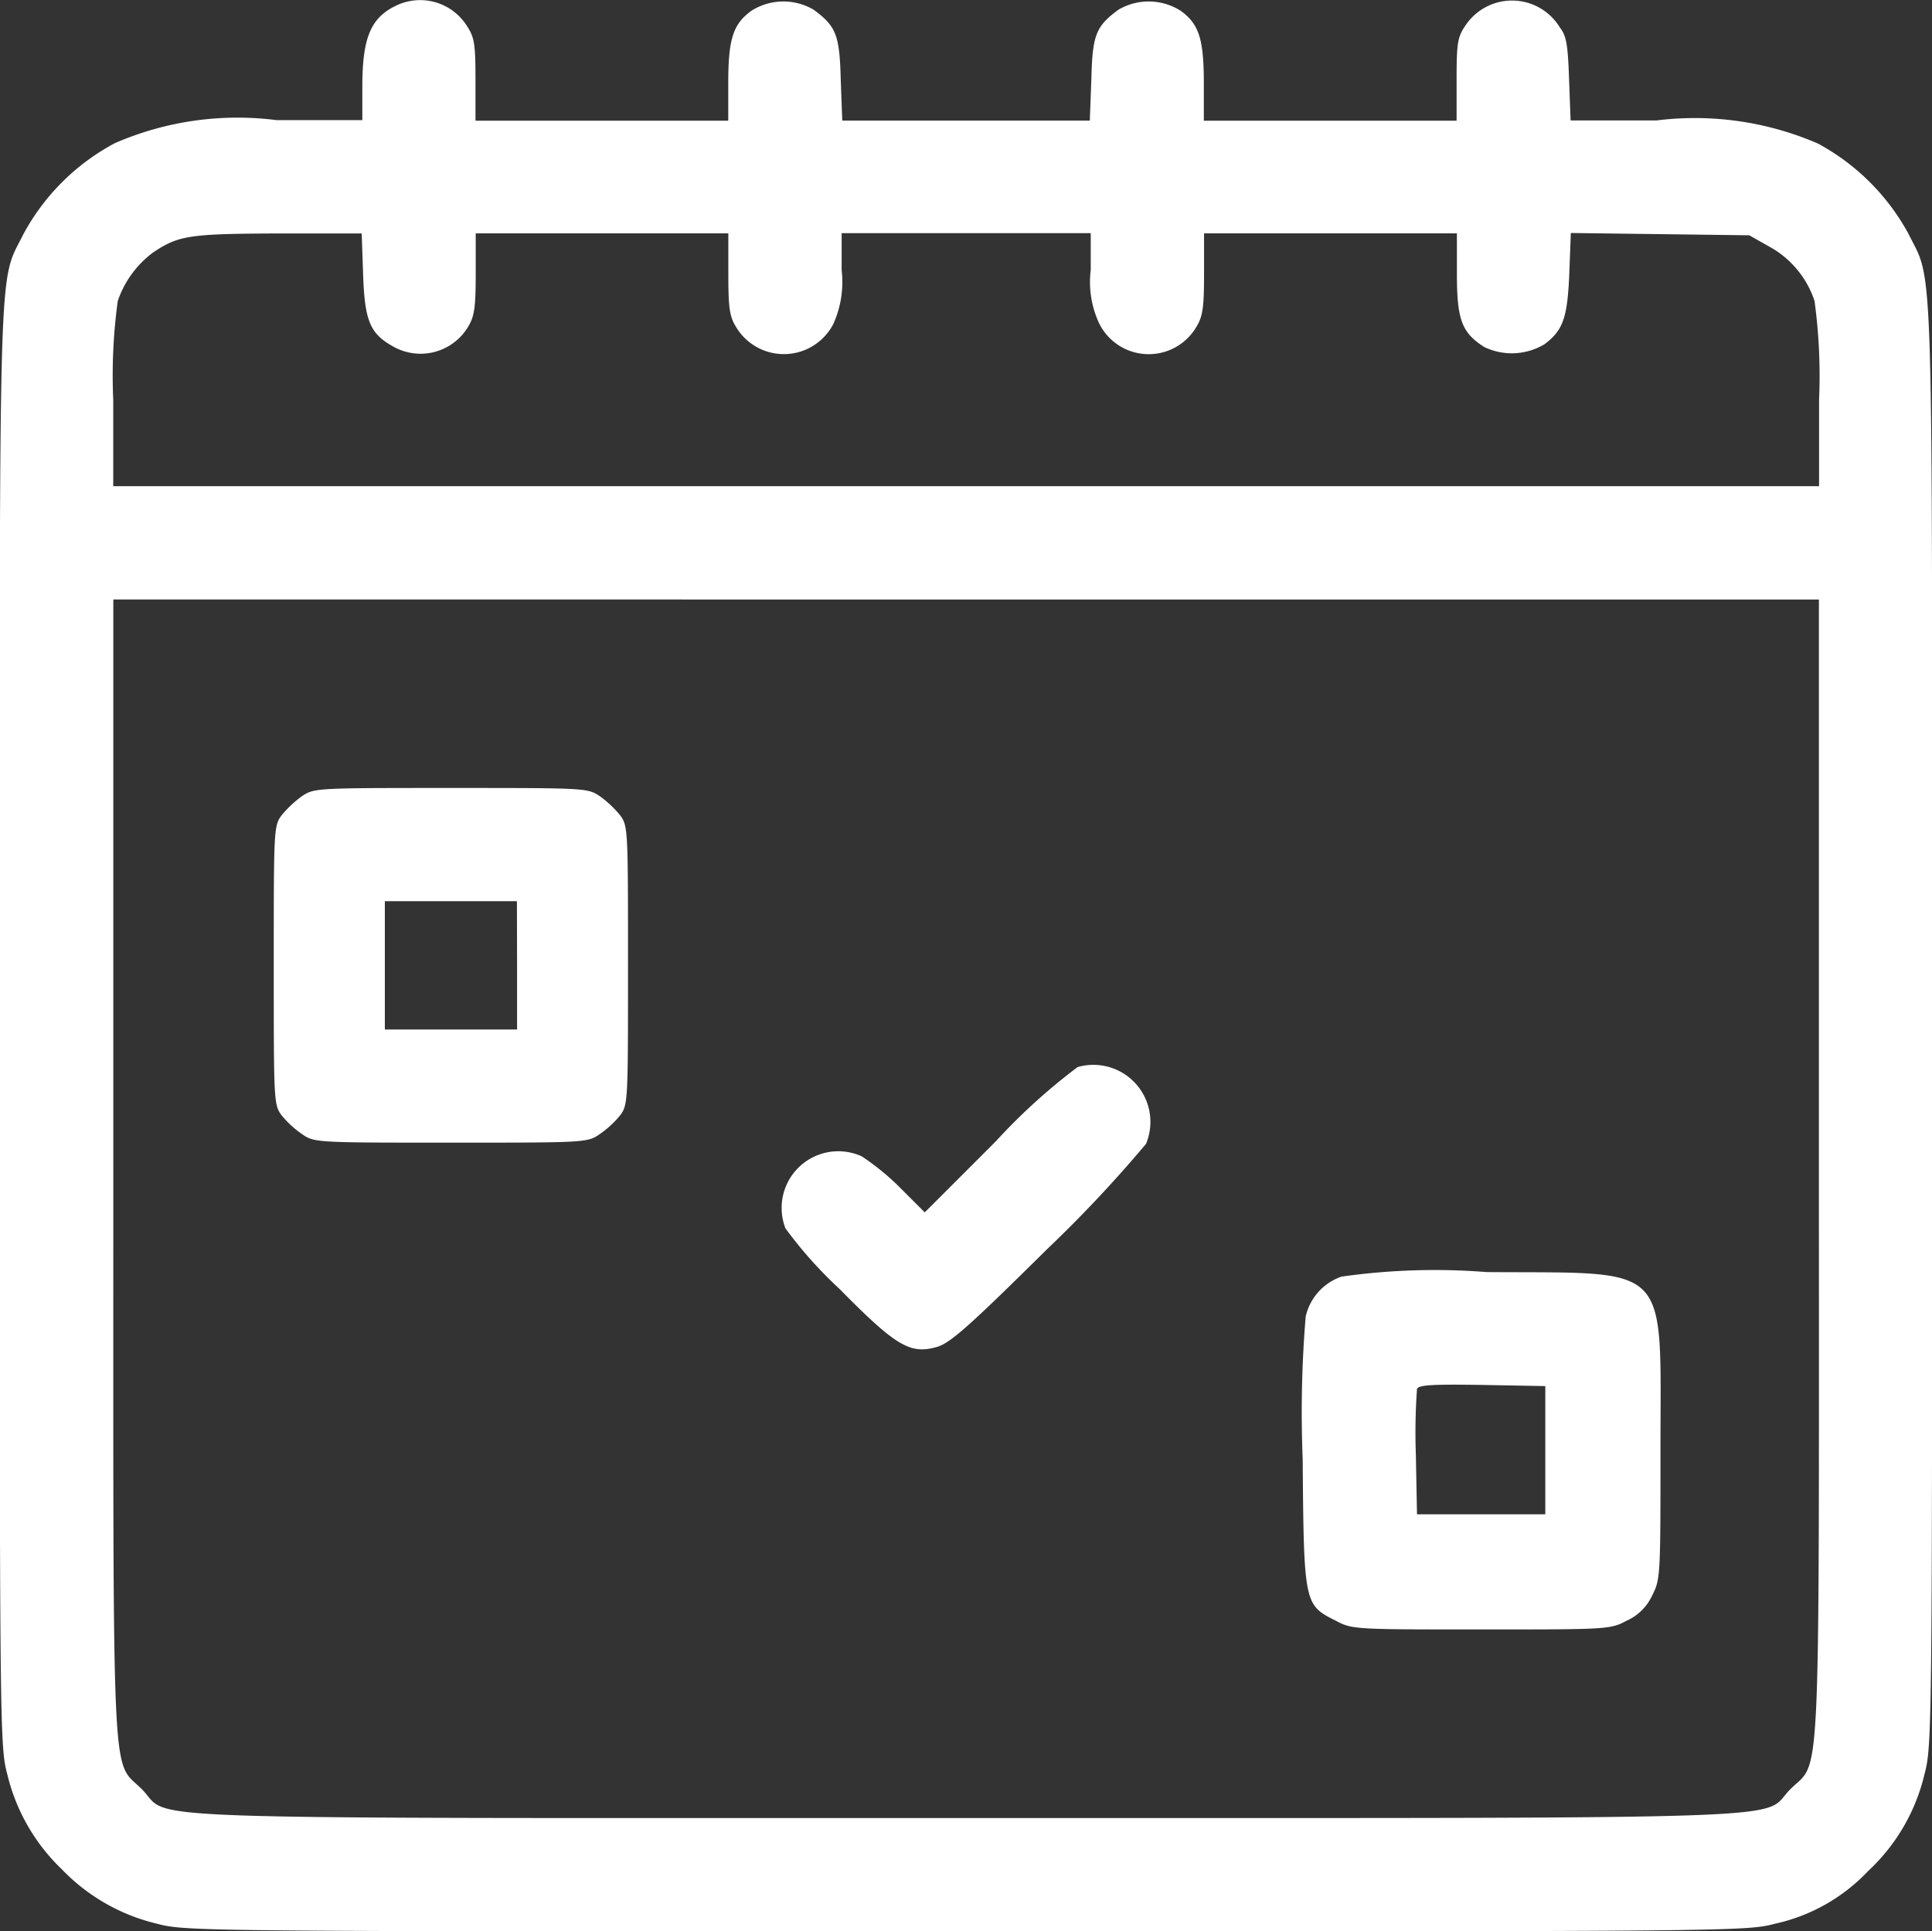 <svg id="Group_1781" data-name="Group 1781" xmlns="http://www.w3.org/2000/svg" width="25.131" height="25.125" viewBox="0 0 25.131 25.125">
  <rect x="0" y="0" width="25.131" height="25.125" fill="#333333" stroke="none"/>
  <path id="Path_1075" data-name="Path 1075" d="M5.174-511.784c-.353.157-.466.417-.466,1.07v.432H3.594a4,4,0,0,0-2.106.3A2.9,2.9,0,0,0,.3-508.8c-.329.667-.309,0-.309,10.308,0,9.174,0,9.361.1,9.734A2.521,2.521,0,0,0,.8-487.526a2.521,2.521,0,0,0,1.237.707c.373.1.564.1,10.524.1s10.151,0,10.524-.1a2.359,2.359,0,0,0,1.212-.687,2.5,2.5,0,0,0,.731-1.257c.1-.373.1-.56.1-9.734,0-10.313.02-9.64-.309-10.308a2.915,2.915,0,0,0-1.178-1.173,4.03,4.03,0,0,0-2.1-.3H20.425l-.02-.535c-.015-.447-.034-.564-.118-.672a.728.728,0,0,0-1.232-.025c-.1.147-.113.226-.113.7v.535H15.654v-.491c0-.574-.064-.766-.3-.938a.776.776,0,0,0-.81-.015c-.295.216-.339.329-.353.908l-.02.535h-3.22l-.02-.535c-.015-.579-.059-.692-.353-.908a.776.776,0,0,0-.81.015c-.236.172-.3.363-.3.938v.491H6.18v-.535c0-.471-.015-.55-.113-.7A.719.719,0,0,0,5.174-511.784Zm-.456,3.5c.02.609.088.776.383.942a.721.721,0,0,0,.982-.25c.083-.137.1-.25.1-.692v-.525H9.469v.525c0,.442.015.555.1.692a.724.724,0,0,0,1.266-.039,1.329,1.329,0,0,0,.108-.7v-.481h3.24v.481a1.27,1.27,0,0,0,.113.7.719.719,0,0,0,1.261.039c.083-.137.1-.25.1-.692v-.525h3.289v.525c0,.6.064.766.353.952a.826.826,0,0,0,.785-.034c.245-.182.3-.349.324-.918l.02-.53,1.163.015,1.158.015.26.147a1.254,1.254,0,0,1,.589.707,7.224,7.224,0,0,1,.059,1.286v1.124H1.468v-1.124a7.143,7.143,0,0,1,.059-1.286,1.311,1.311,0,0,1,.456-.628c.334-.226.476-.245,1.625-.25H4.7Zm18.937,11.638c0,8.32.029,7.677-.373,8.079s.555.373-10.72.373-10.318.034-10.72-.373-.373.241-.373-8.079v-7.4H23.655Z" transform="translate(0.005 511.845)" fill="#fff"/>
  <path id="Path_1076" data-name="Path 1076" d="M72.868-302.892a1.446,1.446,0,0,0-.265.25c-.1.137-.1.191-.1,1.949s0,1.811.1,1.949a1.277,1.277,0,0,0,.265.245c.162.113.177.113,1.939.113s1.777,0,1.939-.113a1.277,1.277,0,0,0,.265-.245c.1-.137.1-.191.1-1.949s0-1.811-.1-1.949a1.446,1.446,0,0,0-.265-.25c-.162-.108-.177-.108-1.939-.108S73.03-303,72.868-302.892Zm2.8,2.2v.834H73.948v-1.669h1.718Z" transform="translate(-68.942 313.251)" fill="#fff"/>
  <path id="Path_1078" data-name="Path 1078" d="M210.937-293.63a7.839,7.839,0,0,0-1.065.967l-.923.923-.329-.329a3.222,3.222,0,0,0-.491-.4.737.737,0,0,0-.992.937,5.485,5.485,0,0,0,.7.785c.741.751.923.859,1.276.756.172-.054.412-.265,1.428-1.271a16.931,16.931,0,0,0,1.286-1.369A.742.742,0,0,0,210.937-293.63Z" transform="translate(-196.92 307.512)" fill="#fff"/>
  <path id="Path_1081" data-name="Path 1081" d="M345.648-174.705a.716.716,0,0,0-.466.52,15.111,15.111,0,0,0-.039,1.851c.015,1.89.02,1.9.432,2.106.211.113.25.113,1.89.113s1.679,0,1.89-.113a.661.661,0,0,0,.334-.329c.108-.211.108-.255.108-1.89,0-2.469.162-2.3-2.258-2.317A8.612,8.612,0,0,0,345.648-174.705Zm2.651,2.258v.834h-1.669l-.015-.785a7.884,7.884,0,0,1,.015-.844c.015-.054.2-.064.844-.054l.825.015Z" transform="translate(-328.198 191.313)" fill="#fff"/>
</svg>
